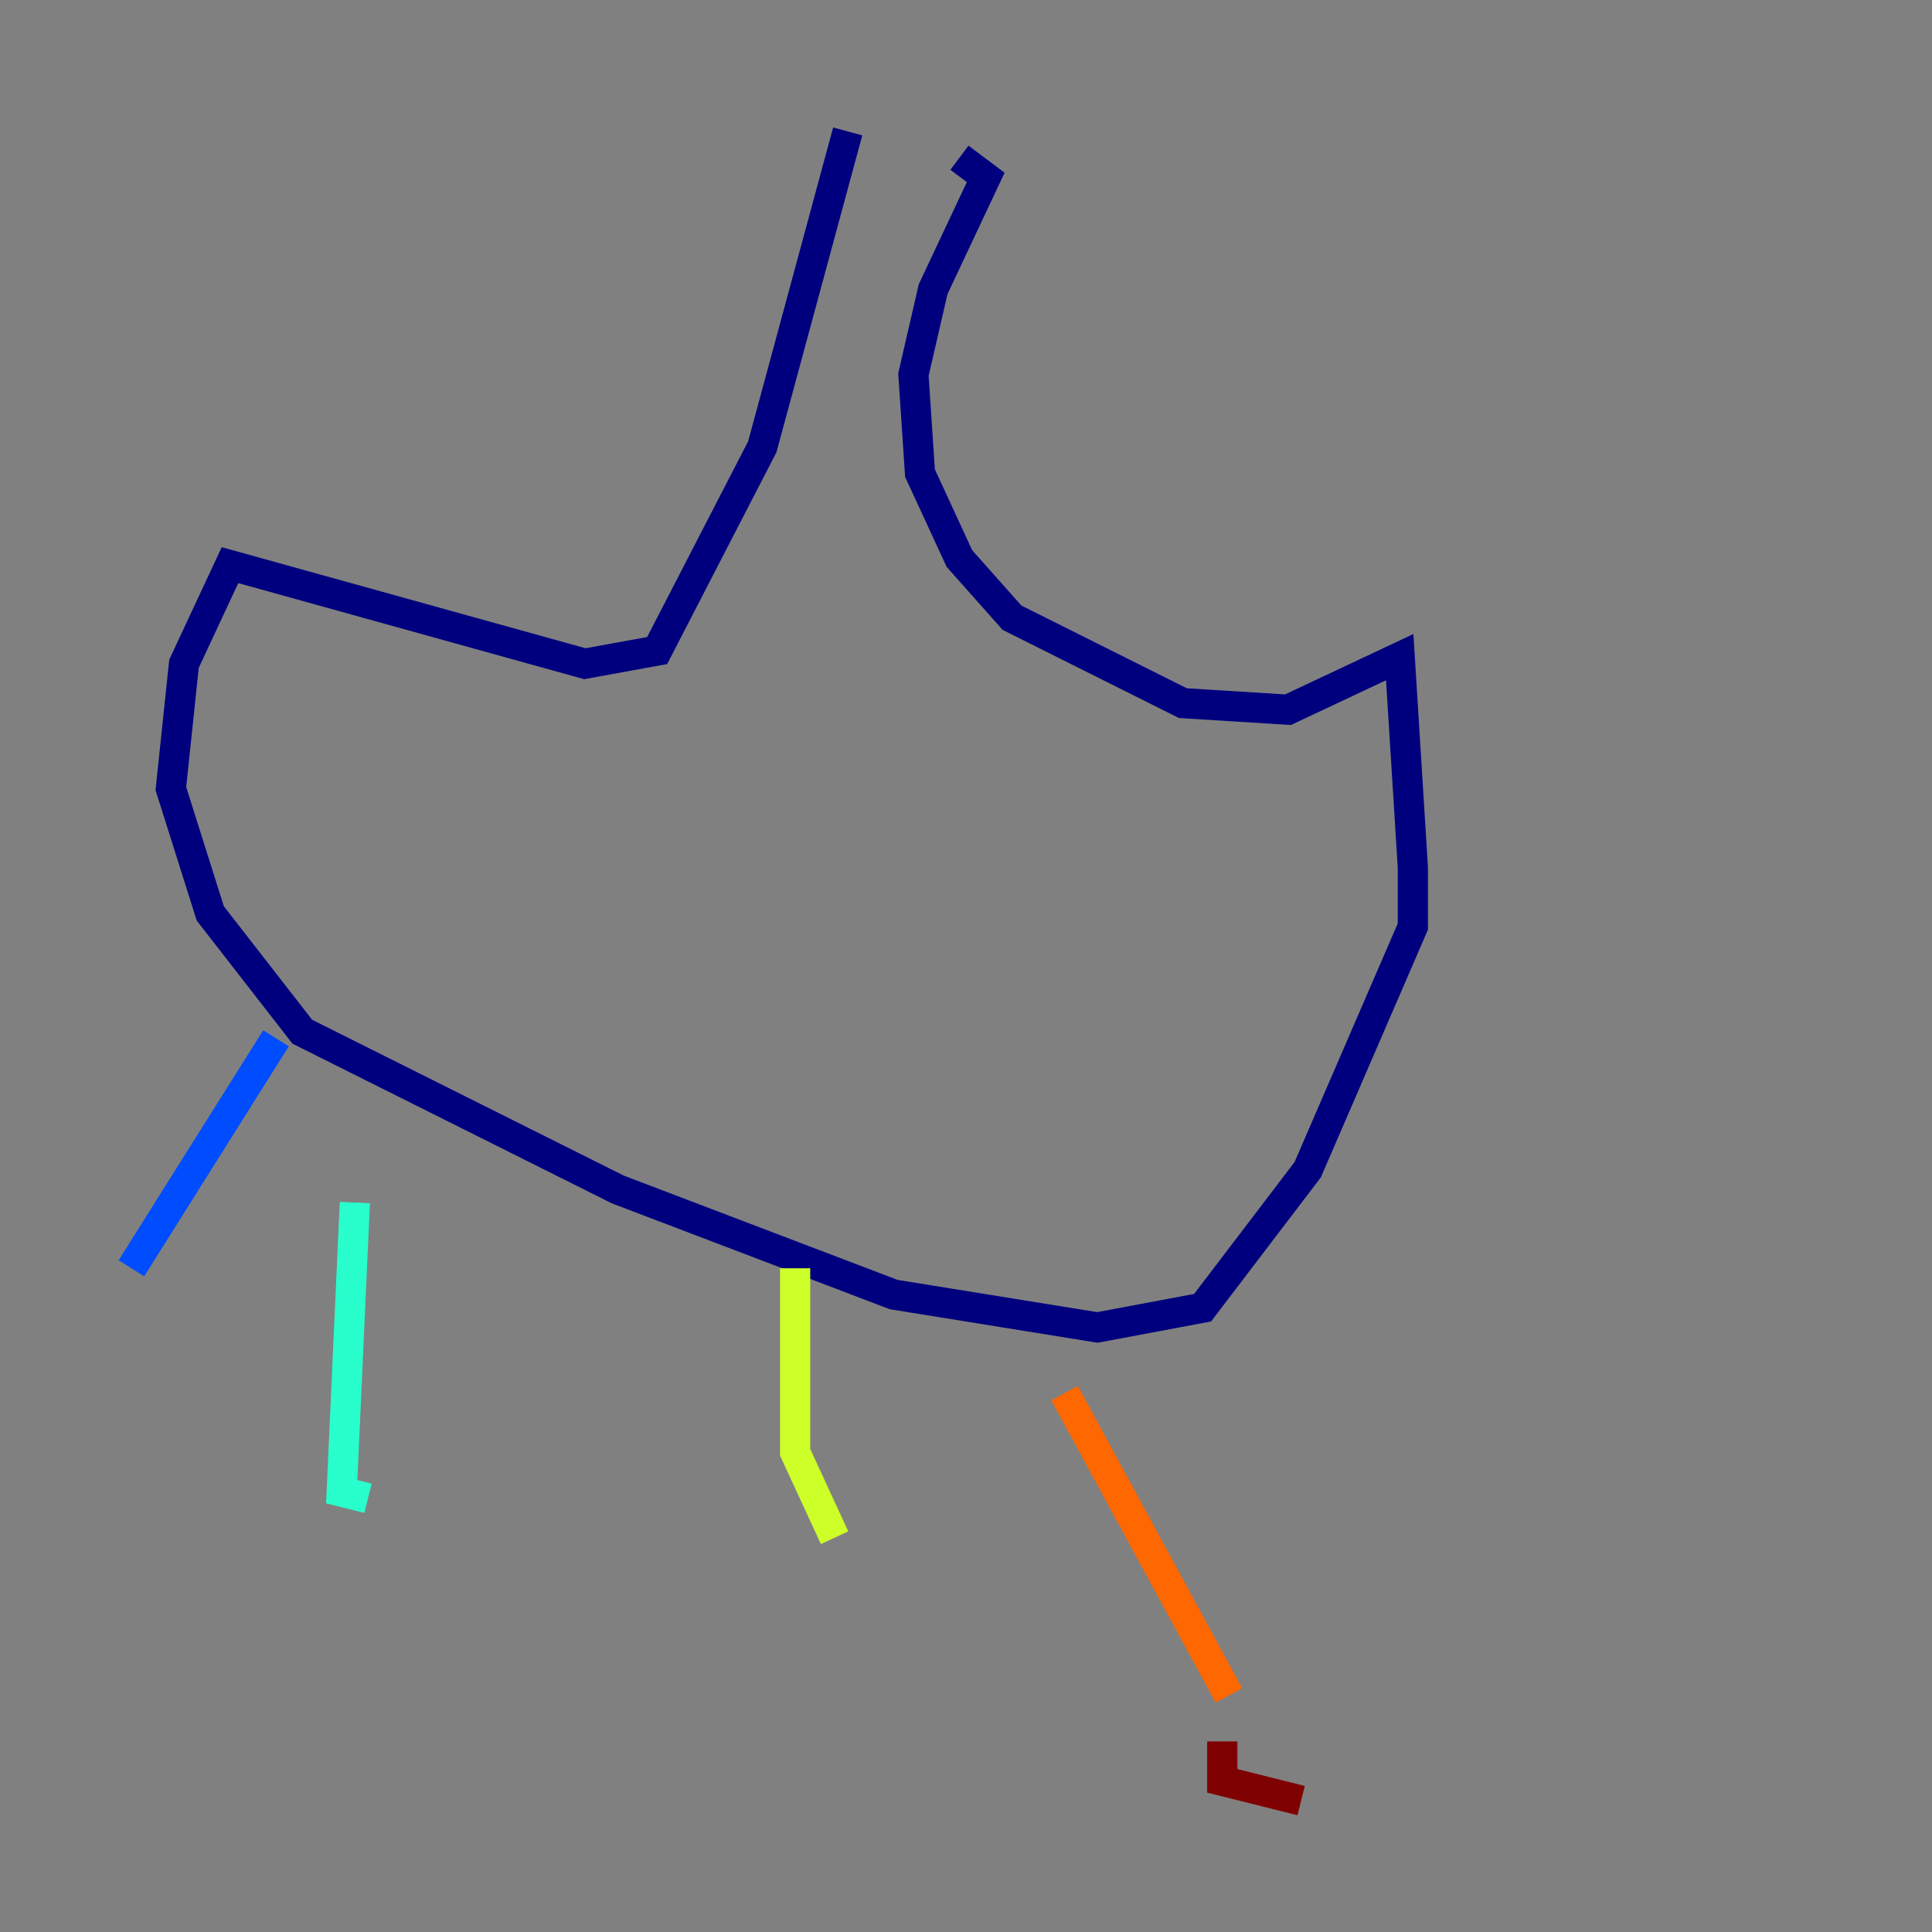 <?xml version="1.0" encoding="utf-8" ?>
<svg baseProfile="tiny" height="128" version="1.2" viewBox="0,0,128,128" width="128" xmlns="http://www.w3.org/2000/svg" xmlns:ev="http://www.w3.org/2001/xml-events" xmlns:xlink="http://www.w3.org/1999/xlink"><rect x="0" y="0" width="128" height="128" fill="#808080" stroke="none"/><defs /><polyline fill="none" points="56.163,8.707 50.503,29.605 43.537,43.102 38.748,43.973 15.238,37.442 12.191,43.973 11.32,52.245 13.932,60.517 20.027,68.354 40.925,78.803 59.211,85.769 72.707,87.946 79.674,86.639 86.639,77.497 93.605,61.388 93.605,57.469 92.735,43.537 85.333,47.02 78.367,46.585 67.048,40.925 63.565,37.007 60.952,31.347 60.517,24.816 61.823,19.157 65.306,11.755 63.565,10.449" stroke="#00007f" stroke-width="2" /><polyline fill="none" points="18.286,68.789 8.707,84.027" stroke="#004cff" stroke-width="2" /><polyline fill="none" points="23.51,79.674 22.64,98.83 24.381,99.265" stroke="#29ffcd" stroke-width="2" /><polyline fill="none" points="52.68,84.027 52.68,96.218 55.292,101.878" stroke="#cdff29" stroke-width="2" /><polyline fill="none" points="70.531,92.299 81.415,112.326" stroke="#ff6700" stroke-width="2" /><polyline fill="none" points="80.98,115.374 80.98,117.986 86.204,119.293" stroke="#7f0000" stroke-width="2" /></svg>